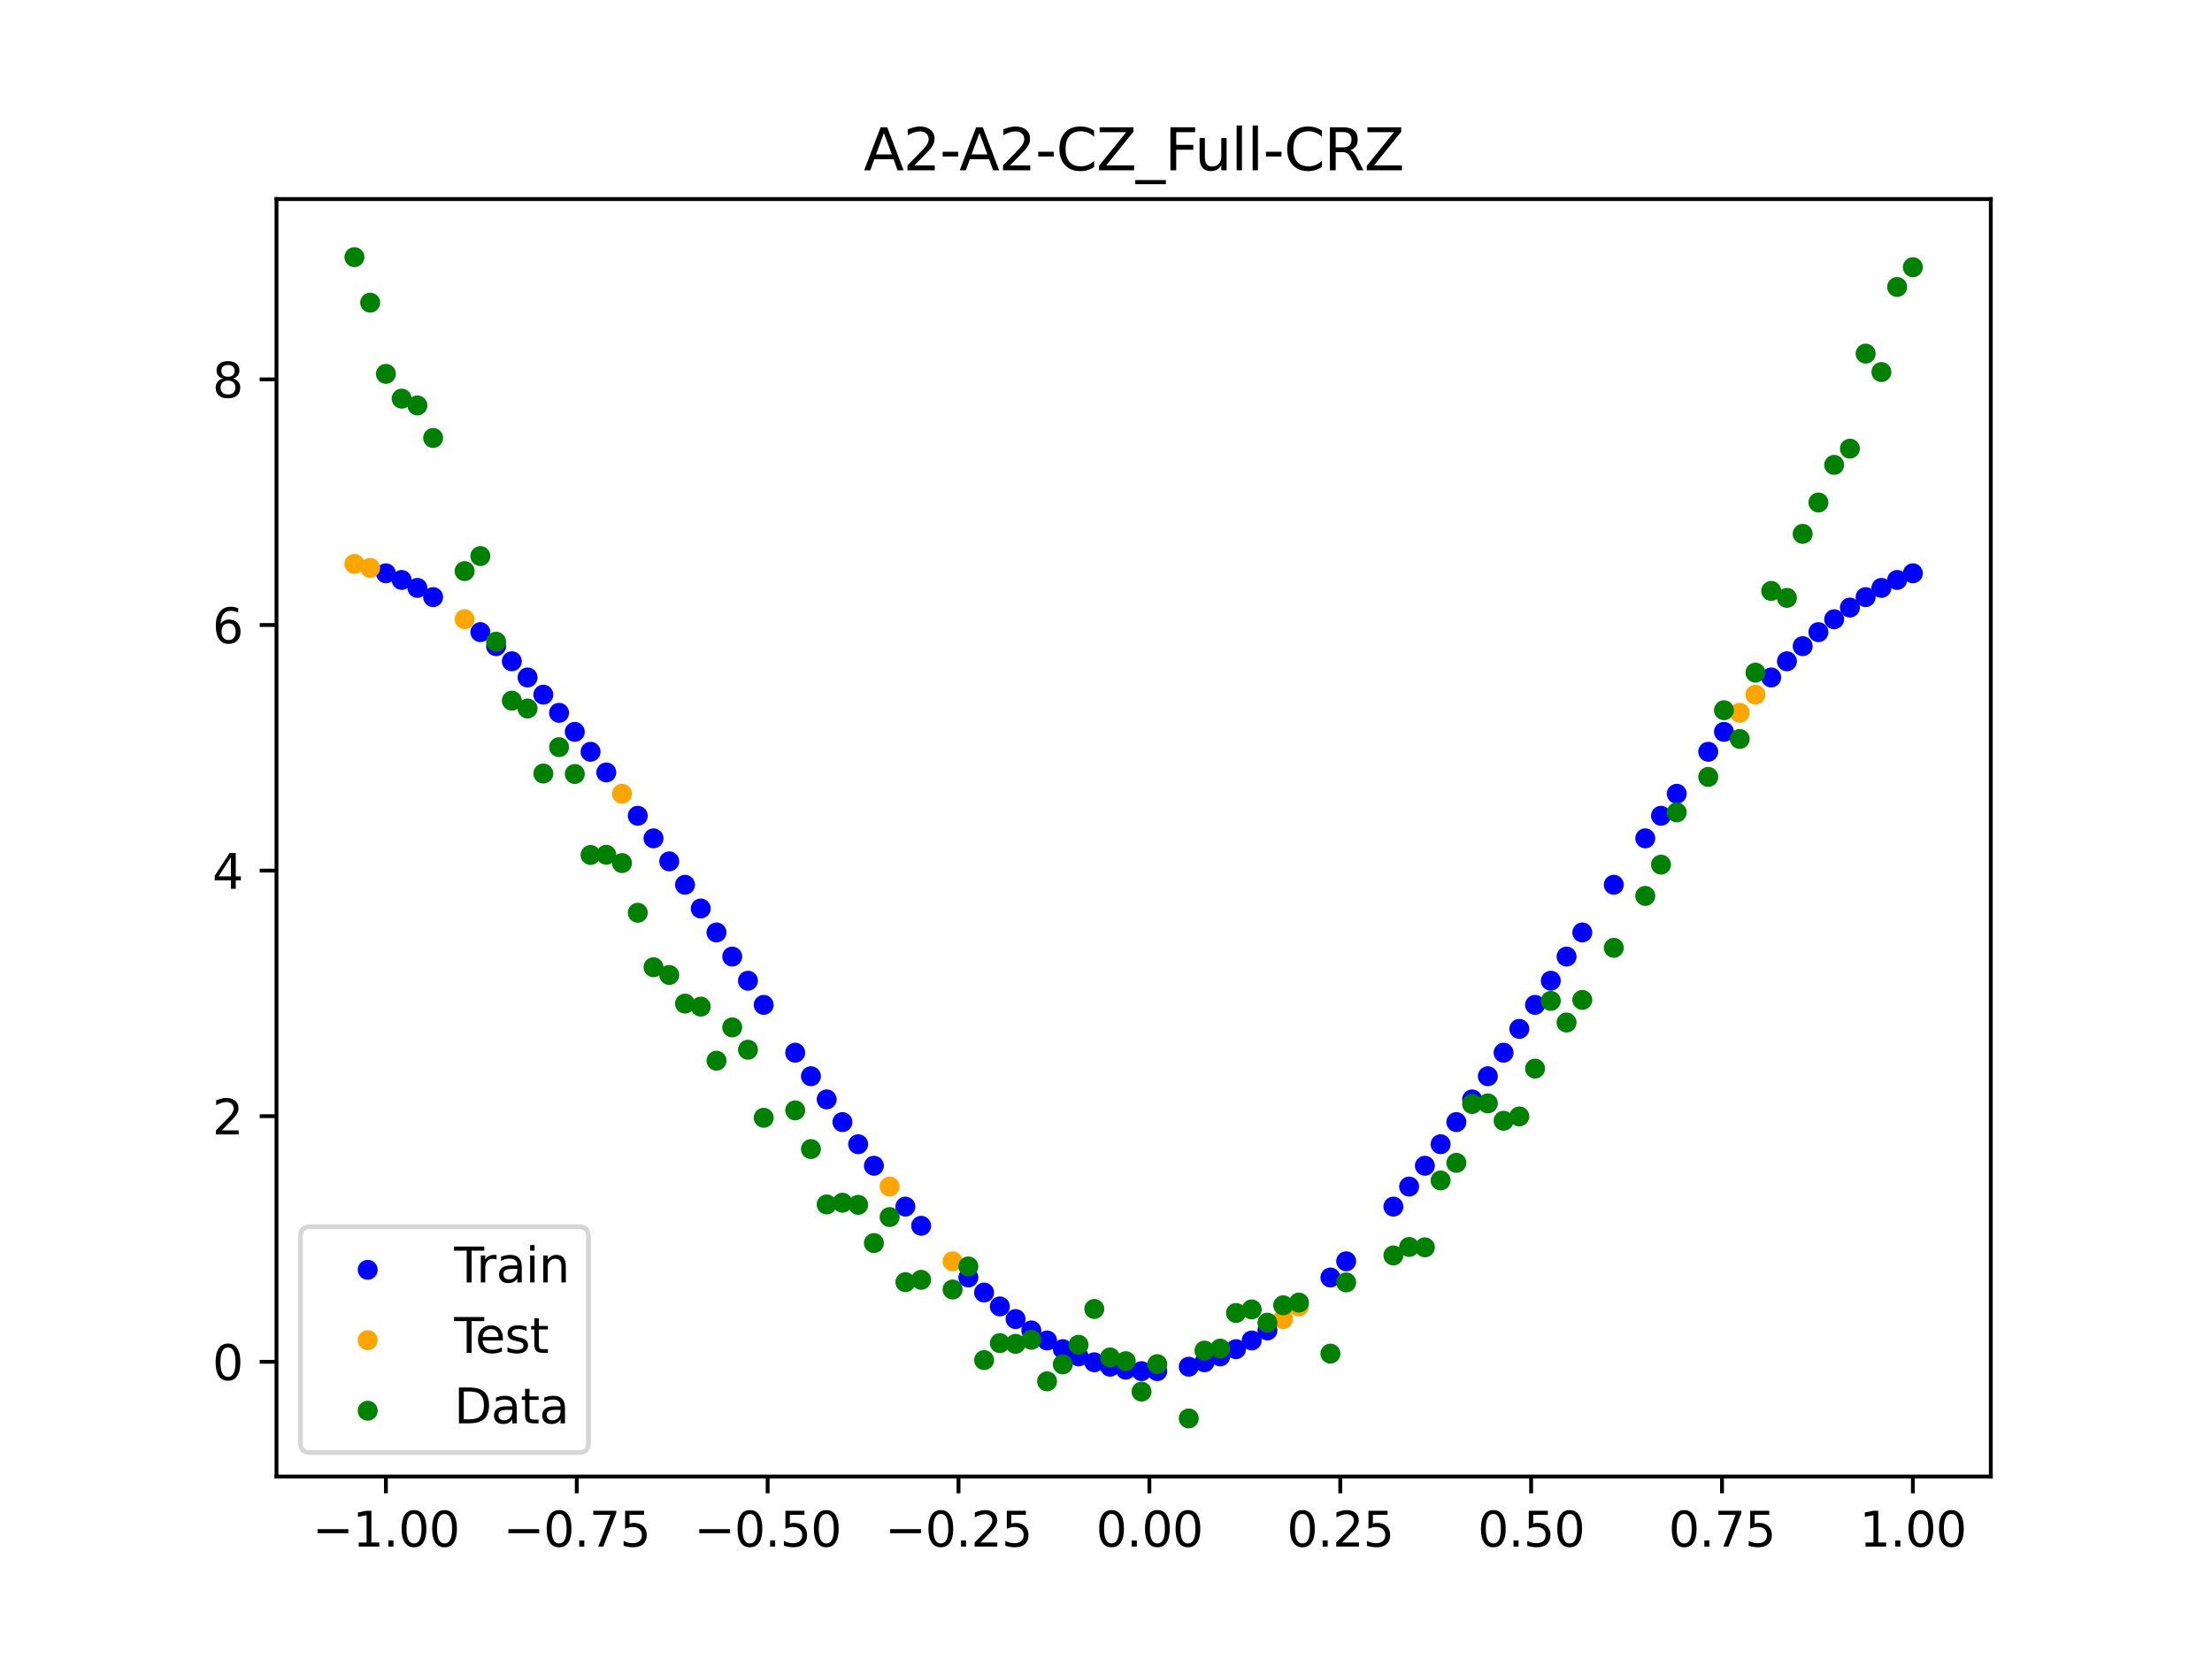 <?xml version="1.0" encoding="utf-8" standalone="no"?>
<!DOCTYPE svg PUBLIC "-//W3C//DTD SVG 1.1//EN"
  "http://www.w3.org/Graphics/SVG/1.1/DTD/svg11.dtd">
<svg xmlns:xlink="http://www.w3.org/1999/xlink" width="460.8pt" height="345.6pt" viewBox="0 0 460.8 345.6" xmlns="http://www.w3.org/2000/svg" version="1.1">
 <defs>
  <style type="text/css">*{stroke-linejoin: round; stroke-linecap: butt}</style>
 </defs>
 <g id="figure_1">
  <g id="patch_1">
   <path d="M 0 345.6 
L 460.8 345.6 
L 460.8 0 
L 0 0 
z
" style="fill: #ffffff"/>
  </g>
  <g id="axes_1">
   <g id="patch_2">
    <path d="M 57.6 307.584 
L 414.72 307.584 
L 414.72 41.472 
L 57.6 41.472 
z
" style="fill: #ffffff"/>
   </g>
   <g id="PathCollection_1">
    <defs>
     <path id="m666666d162" d="M 0 1.581 
C 0.419 1.581 0.822 1.415 1.118 1.118 
C 1.415 0.822 1.581 0.419 1.581 0 
C 1.581 -0.419 1.415 -0.822 1.118 -1.118 
C 0.822 -1.415 0.419 -1.581 0 -1.581 
C -0.419 -1.581 -0.822 -1.415 -1.118 -1.118 
C -1.415 -0.822 -1.581 -0.419 -1.581 0 
C -1.581 0.419 -1.415 0.822 -1.118 1.118 
C -0.822 1.415 -0.419 1.581 0 1.581 
z
" style="stroke: #0000ff"/>
    </defs>
    <g clip-path="url(#pbae85af59e)">
     <use xlink:href="#m666666d162" x="208.286" y="272.152" style="fill: #0000ff; stroke: #0000ff"/>
     <use xlink:href="#m666666d162" x="83.671" y="120.816" style="fill: #0000ff; stroke: #0000ff"/>
     <use xlink:href="#m666666d162" x="349.297" y="165.363" style="fill: #0000ff; stroke: #0000ff"/>
     <use xlink:href="#m666666d162" x="149.258" y="194.249" style="fill: #0000ff; stroke: #0000ff"/>
     <use xlink:href="#m666666d162" x="293.548" y="247.187" style="fill: #0000ff; stroke: #0000ff"/>
     <use xlink:href="#m666666d162" x="319.783" y="209.333" style="fill: #0000ff; stroke: #0000ff"/>
     <use xlink:href="#m666666d162" x="254.196" y="282.572" style="fill: #0000ff; stroke: #0000ff"/>
     <use xlink:href="#m666666d162" x="342.739" y="174.641" style="fill: #0000ff; stroke: #0000ff"/>
     <use xlink:href="#m666666d162" x="142.699" y="184.314" style="fill: #0000ff; stroke: #0000ff"/>
     <use xlink:href="#m666666d162" x="175.492" y="233.752" style="fill: #0000ff; stroke: #0000ff"/>
     <use xlink:href="#m666666d162" x="250.917" y="283.793" style="fill: #0000ff; stroke: #0000ff"/>
     <use xlink:href="#m666666d162" x="155.816" y="204.305" style="fill: #0000ff; stroke: #0000ff"/>
     <use xlink:href="#m666666d162" x="86.95" y="122.471" style="fill: #0000ff; stroke: #0000ff"/>
     <use xlink:href="#m666666d162" x="123.023" y="156.608" style="fill: #0000ff; stroke: #0000ff"/>
     <use xlink:href="#m666666d162" x="313.224" y="219.299" style="fill: #0000ff; stroke: #0000ff"/>
     <use xlink:href="#m666666d162" x="100.067" y="131.685" style="fill: #0000ff; stroke: #0000ff"/>
     <use xlink:href="#m666666d162" x="132.861" y="169.944" style="fill: #0000ff; stroke: #0000ff"/>
     <use xlink:href="#m666666d162" x="182.051" y="242.85" style="fill: #0000ff; stroke: #0000ff"/>
     <use xlink:href="#m666666d162" x="382.091" y="129.004" style="fill: #0000ff; stroke: #0000ff"/>
     <use xlink:href="#m666666d162" x="188.61" y="251.361" style="fill: #0000ff; stroke: #0000ff"/>
     <use xlink:href="#m666666d162" x="247.638" y="284.713" style="fill: #0000ff; stroke: #0000ff"/>
     <use xlink:href="#m666666d162" x="300.107" y="238.366" style="fill: #0000ff; stroke: #0000ff"/>
     <use xlink:href="#m666666d162" x="152.537" y="199.271" style="fill: #0000ff; stroke: #0000ff"/>
     <use xlink:href="#m666666d162" x="205.006" y="269.261" style="fill: #0000ff; stroke: #0000ff"/>
     <use xlink:href="#m666666d162" x="306.666" y="229.024" style="fill: #0000ff; stroke: #0000ff"/>
     <use xlink:href="#m666666d162" x="280.431" y="262.751" style="fill: #0000ff; stroke: #0000ff"/>
     <use xlink:href="#m666666d162" x="90.229" y="124.391" style="fill: #0000ff; stroke: #0000ff"/>
     <use xlink:href="#m666666d162" x="326.342" y="199.271" style="fill: #0000ff; stroke: #0000ff"/>
     <use xlink:href="#m666666d162" x="296.828" y="242.85" style="fill: #0000ff; stroke: #0000ff"/>
     <use xlink:href="#m666666d162" x="165.654" y="219.299" style="fill: #0000ff; stroke: #0000ff"/>
     <use xlink:href="#m666666d162" x="231.241" y="284.713" style="fill: #0000ff; stroke: #0000ff"/>
     <use xlink:href="#m666666d162" x="277.152" y="266.123" style="fill: #0000ff; stroke: #0000ff"/>
     <use xlink:href="#m666666d162" x="106.626" y="137.757" style="fill: #0000ff; stroke: #0000ff"/>
     <use xlink:href="#m666666d162" x="172.213" y="229.024" style="fill: #0000ff; stroke: #0000ff"/>
     <use xlink:href="#m666666d162" x="346.018" y="169.944" style="fill: #0000ff; stroke: #0000ff"/>
     <use xlink:href="#m666666d162" x="309.945" y="224.2" style="fill: #0000ff; stroke: #0000ff"/>
     <use xlink:href="#m666666d162" x="359.135" y="152.464" style="fill: #0000ff; stroke: #0000ff"/>
     <use xlink:href="#m666666d162" x="116.464" y="148.495" style="fill: #0000ff; stroke: #0000ff"/>
     <use xlink:href="#m666666d162" x="103.347" y="134.605" style="fill: #0000ff; stroke: #0000ff"/>
     <use xlink:href="#m666666d162" x="159.096" y="209.333" style="fill: #0000ff; stroke: #0000ff"/>
     <use xlink:href="#m666666d162" x="119.743" y="152.464" style="fill: #0000ff; stroke: #0000ff"/>
     <use xlink:href="#m666666d162" x="178.772" y="238.366" style="fill: #0000ff; stroke: #0000ff"/>
     <use xlink:href="#m666666d162" x="241.079" y="285.636" style="fill: #0000ff; stroke: #0000ff"/>
     <use xlink:href="#m666666d162" x="145.978" y="189.258" style="fill: #0000ff; stroke: #0000ff"/>
     <use xlink:href="#m666666d162" x="168.934" y="224.2" style="fill: #0000ff; stroke: #0000ff"/>
     <use xlink:href="#m666666d162" x="329.621" y="194.249" style="fill: #0000ff; stroke: #0000ff"/>
     <use xlink:href="#m666666d162" x="264.034" y="277.155" style="fill: #0000ff; stroke: #0000ff"/>
     <use xlink:href="#m666666d162" x="391.929" y="122.471" style="fill: #0000ff; stroke: #0000ff"/>
     <use xlink:href="#m666666d162" x="336.18" y="184.314" style="fill: #0000ff; stroke: #0000ff"/>
     <use xlink:href="#m666666d162" x="316.504" y="214.337" style="fill: #0000ff; stroke: #0000ff"/>
     <use xlink:href="#m666666d162" x="191.889" y="255.356" style="fill: #0000ff; stroke: #0000ff"/>
     <use xlink:href="#m666666d162" x="368.973" y="141.129" style="fill: #0000ff; stroke: #0000ff"/>
     <use xlink:href="#m666666d162" x="398.487" y="119.429" style="fill: #0000ff; stroke: #0000ff"/>
     <use xlink:href="#m666666d162" x="234.52" y="285.328" style="fill: #0000ff; stroke: #0000ff"/>
     <use xlink:href="#m666666d162" x="109.905" y="141.129" style="fill: #0000ff; stroke: #0000ff"/>
     <use xlink:href="#m666666d162" x="323.062" y="204.305" style="fill: #0000ff; stroke: #0000ff"/>
     <use xlink:href="#m666666d162" x="126.302" y="160.912" style="fill: #0000ff; stroke: #0000ff"/>
     <use xlink:href="#m666666d162" x="388.649" y="124.391" style="fill: #0000ff; stroke: #0000ff"/>
     <use xlink:href="#m666666d162" x="227.962" y="283.793" style="fill: #0000ff; stroke: #0000ff"/>
     <use xlink:href="#m666666d162" x="113.185" y="144.712" style="fill: #0000ff; stroke: #0000ff"/>
     <use xlink:href="#m666666d162" x="260.755" y="279.247" style="fill: #0000ff; stroke: #0000ff"/>
     <use xlink:href="#m666666d162" x="80.391" y="119.429" style="fill: #0000ff; stroke: #0000ff"/>
     <use xlink:href="#m666666d162" x="139.42" y="179.436" style="fill: #0000ff; stroke: #0000ff"/>
     <use xlink:href="#m666666d162" x="378.811" y="131.685" style="fill: #0000ff; stroke: #0000ff"/>
     <use xlink:href="#m666666d162" x="375.532" y="134.605" style="fill: #0000ff; stroke: #0000ff"/>
     <use xlink:href="#m666666d162" x="237.8" y="285.636" style="fill: #0000ff; stroke: #0000ff"/>
     <use xlink:href="#m666666d162" x="290.269" y="251.361" style="fill: #0000ff; stroke: #0000ff"/>
     <use xlink:href="#m666666d162" x="211.565" y="274.787" style="fill: #0000ff; stroke: #0000ff"/>
     <use xlink:href="#m666666d162" x="136.14" y="174.641" style="fill: #0000ff; stroke: #0000ff"/>
     <use xlink:href="#m666666d162" x="395.208" y="120.816" style="fill: #0000ff; stroke: #0000ff"/>
     <use xlink:href="#m666666d162" x="385.37" y="126.57" style="fill: #0000ff; stroke: #0000ff"/>
     <use xlink:href="#m666666d162" x="303.386" y="233.752" style="fill: #0000ff; stroke: #0000ff"/>
     <use xlink:href="#m666666d162" x="224.682" y="282.572" style="fill: #0000ff; stroke: #0000ff"/>
     <use xlink:href="#m666666d162" x="372.253" y="137.757" style="fill: #0000ff; stroke: #0000ff"/>
     <use xlink:href="#m666666d162" x="257.476" y="281.055" style="fill: #0000ff; stroke: #0000ff"/>
     <use xlink:href="#m666666d162" x="221.403" y="281.055" style="fill: #0000ff; stroke: #0000ff"/>
     <use xlink:href="#m666666d162" x="355.856" y="156.608" style="fill: #0000ff; stroke: #0000ff"/>
     <use xlink:href="#m666666d162" x="201.727" y="266.123" style="fill: #0000ff; stroke: #0000ff"/>
     <use xlink:href="#m666666d162" x="214.844" y="277.155" style="fill: #0000ff; stroke: #0000ff"/>
     <use xlink:href="#m666666d162" x="218.124" y="279.247" style="fill: #0000ff; stroke: #0000ff"/>
    </g>
   </g>
   <g id="PathCollection_2">
    <defs>
     <path id="m6f04918c36" d="M 0 1.581 
C 0.419 1.581 0.822 1.415 1.118 1.118 
C 1.415 0.822 1.581 0.419 1.581 0 
C 1.581 -0.419 1.415 -0.822 1.118 -1.118 
C 0.822 -1.415 0.419 -1.581 0 -1.581 
C -0.419 -1.581 -0.822 -1.415 -1.118 -1.118 
C -1.415 -0.822 -1.581 -0.419 -1.581 0 
C -1.581 0.419 -1.415 0.822 -1.118 1.118 
C -0.822 1.415 -0.419 1.581 0 1.581 
z
" style="stroke: #ffa500"/>
    </defs>
    <g clip-path="url(#pbae85af59e)">
     <use xlink:href="#m6f04918c36" x="198.448" y="262.751" style="fill: #ffa500; stroke: #ffa500"/>
     <use xlink:href="#m6f04918c36" x="365.694" y="144.712" style="fill: #ffa500; stroke: #ffa500"/>
     <use xlink:href="#m6f04918c36" x="73.833" y="117.472" style="fill: #ffa500; stroke: #ffa500"/>
     <use xlink:href="#m6f04918c36" x="96.788" y="129.004" style="fill: #ffa500; stroke: #ffa500"/>
     <use xlink:href="#m6f04918c36" x="267.314" y="274.787" style="fill: #ffa500; stroke: #ffa500"/>
     <use xlink:href="#m6f04918c36" x="129.581" y="165.363" style="fill: #ffa500; stroke: #ffa500"/>
     <use xlink:href="#m6f04918c36" x="185.33" y="247.187" style="fill: #ffa500; stroke: #ffa500"/>
     <use xlink:href="#m6f04918c36" x="270.593" y="272.152" style="fill: #ffa500; stroke: #ffa500"/>
     <use xlink:href="#m6f04918c36" x="77.112" y="118.314" style="fill: #ffa500; stroke: #ffa500"/>
     <use xlink:href="#m6f04918c36" x="362.415" y="148.495" style="fill: #ffa500; stroke: #ffa500"/>
    </g>
   </g>
   <g id="PathCollection_3">
    <defs>
     <path id="m8dabd045b5" d="M 0 1.581 
C 0.419 1.581 0.822 1.415 1.118 1.118 
C 1.415 0.822 1.581 0.419 1.581 0 
C 1.581 -0.419 1.415 -0.822 1.118 -1.118 
C 0.822 -1.415 0.419 -1.581 0 -1.581 
C -0.419 -1.581 -0.822 -1.415 -1.118 -1.118 
C -1.415 -0.822 -1.581 -0.419 -1.581 0 
C -1.581 0.419 -1.415 0.822 -1.118 1.118 
C -0.822 1.415 -0.419 1.581 0 1.581 
z
" style="stroke: #008000"/>
    </defs>
    <g clip-path="url(#pbae85af59e)">
     <use xlink:href="#m8dabd045b5" x="208.286" y="279.798" style="fill: #008000; stroke: #008000"/>
     <use xlink:href="#m8dabd045b5" x="83.671" y="83.047" style="fill: #008000; stroke: #008000"/>
     <use xlink:href="#m8dabd045b5" x="349.297" y="169.235" style="fill: #008000; stroke: #008000"/>
     <use xlink:href="#m8dabd045b5" x="149.258" y="220.967" style="fill: #008000; stroke: #008000"/>
     <use xlink:href="#m8dabd045b5" x="293.548" y="259.766" style="fill: #008000; stroke: #008000"/>
     <use xlink:href="#m8dabd045b5" x="319.783" y="222.609" style="fill: #008000; stroke: #008000"/>
     <use xlink:href="#m8dabd045b5" x="254.196" y="280.945" style="fill: #008000; stroke: #008000"/>
     <use xlink:href="#m8dabd045b5" x="342.739" y="186.636" style="fill: #008000; stroke: #008000"/>
     <use xlink:href="#m8dabd045b5" x="142.699" y="209.073" style="fill: #008000; stroke: #008000"/>
     <use xlink:href="#m8dabd045b5" x="175.492" y="250.548" style="fill: #008000; stroke: #008000"/>
     <use xlink:href="#m8dabd045b5" x="250.917" y="281.357" style="fill: #008000; stroke: #008000"/>
     <use xlink:href="#m8dabd045b5" x="155.816" y="218.675" style="fill: #008000; stroke: #008000"/>
     <use xlink:href="#m8dabd045b5" x="86.95" y="84.461" style="fill: #008000; stroke: #008000"/>
     <use xlink:href="#m8dabd045b5" x="123.023" y="178.109" style="fill: #008000; stroke: #008000"/>
     <use xlink:href="#m8dabd045b5" x="313.224" y="233.476" style="fill: #008000; stroke: #008000"/>
     <use xlink:href="#m8dabd045b5" x="100.067" y="115.838" style="fill: #008000; stroke: #008000"/>
     <use xlink:href="#m8dabd045b5" x="132.861" y="190.145" style="fill: #008000; stroke: #008000"/>
     <use xlink:href="#m8dabd045b5" x="182.051" y="258.951" style="fill: #008000; stroke: #008000"/>
     <use xlink:href="#m8dabd045b5" x="382.091" y="96.844" style="fill: #008000; stroke: #008000"/>
     <use xlink:href="#m8dabd045b5" x="188.61" y="267.097" style="fill: #008000; stroke: #008000"/>
     <use xlink:href="#m8dabd045b5" x="247.638" y="295.488" style="fill: #008000; stroke: #008000"/>
     <use xlink:href="#m8dabd045b5" x="300.107" y="245.907" style="fill: #008000; stroke: #008000"/>
     <use xlink:href="#m8dabd045b5" x="152.537" y="214.021" style="fill: #008000; stroke: #008000"/>
     <use xlink:href="#m8dabd045b5" x="205.006" y="283.329" style="fill: #008000; stroke: #008000"/>
     <use xlink:href="#m8dabd045b5" x="306.666" y="229.986" style="fill: #008000; stroke: #008000"/>
     <use xlink:href="#m8dabd045b5" x="280.431" y="267.148" style="fill: #008000; stroke: #008000"/>
     <use xlink:href="#m8dabd045b5" x="90.229" y="91.238" style="fill: #008000; stroke: #008000"/>
     <use xlink:href="#m8dabd045b5" x="326.342" y="213.009" style="fill: #008000; stroke: #008000"/>
     <use xlink:href="#m8dabd045b5" x="296.828" y="259.841" style="fill: #008000; stroke: #008000"/>
     <use xlink:href="#m8dabd045b5" x="165.654" y="231.312" style="fill: #008000; stroke: #008000"/>
     <use xlink:href="#m8dabd045b5" x="231.241" y="282.785" style="fill: #008000; stroke: #008000"/>
     <use xlink:href="#m8dabd045b5" x="277.152" y="281.988" style="fill: #008000; stroke: #008000"/>
     <use xlink:href="#m8dabd045b5" x="106.626" y="145.957" style="fill: #008000; stroke: #008000"/>
     <use xlink:href="#m8dabd045b5" x="172.213" y="250.909" style="fill: #008000; stroke: #008000"/>
     <use xlink:href="#m8dabd045b5" x="346.018" y="180.121" style="fill: #008000; stroke: #008000"/>
     <use xlink:href="#m8dabd045b5" x="309.945" y="229.858" style="fill: #008000; stroke: #008000"/>
     <use xlink:href="#m8dabd045b5" x="359.135" y="147.953" style="fill: #008000; stroke: #008000"/>
     <use xlink:href="#m8dabd045b5" x="116.464" y="155.642" style="fill: #008000; stroke: #008000"/>
     <use xlink:href="#m8dabd045b5" x="103.347" y="133.681" style="fill: #008000; stroke: #008000"/>
     <use xlink:href="#m8dabd045b5" x="159.096" y="232.856" style="fill: #008000; stroke: #008000"/>
     <use xlink:href="#m8dabd045b5" x="119.743" y="161.234" style="fill: #008000; stroke: #008000"/>
     <use xlink:href="#m8dabd045b5" x="178.772" y="250.991" style="fill: #008000; stroke: #008000"/>
     <use xlink:href="#m8dabd045b5" x="241.079" y="284.178" style="fill: #008000; stroke: #008000"/>
     <use xlink:href="#m8dabd045b5" x="145.978" y="209.694" style="fill: #008000; stroke: #008000"/>
     <use xlink:href="#m8dabd045b5" x="168.934" y="239.376" style="fill: #008000; stroke: #008000"/>
     <use xlink:href="#m8dabd045b5" x="329.621" y="208.299" style="fill: #008000; stroke: #008000"/>
     <use xlink:href="#m8dabd045b5" x="264.034" y="275.541" style="fill: #008000; stroke: #008000"/>
     <use xlink:href="#m8dabd045b5" x="391.929" y="77.507" style="fill: #008000; stroke: #008000"/>
     <use xlink:href="#m8dabd045b5" x="336.18" y="197.449" style="fill: #008000; stroke: #008000"/>
     <use xlink:href="#m8dabd045b5" x="316.504" y="232.571" style="fill: #008000; stroke: #008000"/>
     <use xlink:href="#m8dabd045b5" x="191.889" y="266.612" style="fill: #008000; stroke: #008000"/>
     <use xlink:href="#m8dabd045b5" x="368.973" y="123.096" style="fill: #008000; stroke: #008000"/>
     <use xlink:href="#m8dabd045b5" x="398.487" y="55.672" style="fill: #008000; stroke: #008000"/>
     <use xlink:href="#m8dabd045b5" x="234.52" y="283.56" style="fill: #008000; stroke: #008000"/>
     <use xlink:href="#m8dabd045b5" x="109.905" y="147.599" style="fill: #008000; stroke: #008000"/>
     <use xlink:href="#m8dabd045b5" x="323.062" y="208.507" style="fill: #008000; stroke: #008000"/>
     <use xlink:href="#m8dabd045b5" x="126.302" y="178.07" style="fill: #008000; stroke: #008000"/>
     <use xlink:href="#m8dabd045b5" x="388.649" y="73.667" style="fill: #008000; stroke: #008000"/>
     <use xlink:href="#m8dabd045b5" x="227.962" y="272.682" style="fill: #008000; stroke: #008000"/>
     <use xlink:href="#m8dabd045b5" x="113.185" y="161.141" style="fill: #008000; stroke: #008000"/>
     <use xlink:href="#m8dabd045b5" x="260.755" y="272.778" style="fill: #008000; stroke: #008000"/>
     <use xlink:href="#m8dabd045b5" x="80.391" y="77.883" style="fill: #008000; stroke: #008000"/>
     <use xlink:href="#m8dabd045b5" x="139.42" y="203.102" style="fill: #008000; stroke: #008000"/>
     <use xlink:href="#m8dabd045b5" x="378.811" y="104.684" style="fill: #008000; stroke: #008000"/>
     <use xlink:href="#m8dabd045b5" x="375.532" y="111.216" style="fill: #008000; stroke: #008000"/>
     <use xlink:href="#m8dabd045b5" x="237.8" y="289.903" style="fill: #008000; stroke: #008000"/>
     <use xlink:href="#m8dabd045b5" x="290.269" y="261.533" style="fill: #008000; stroke: #008000"/>
     <use xlink:href="#m8dabd045b5" x="211.565" y="279.954" style="fill: #008000; stroke: #008000"/>
     <use xlink:href="#m8dabd045b5" x="136.14" y="201.496" style="fill: #008000; stroke: #008000"/>
     <use xlink:href="#m8dabd045b5" x="395.208" y="59.781" style="fill: #008000; stroke: #008000"/>
     <use xlink:href="#m8dabd045b5" x="385.37" y="93.463" style="fill: #008000; stroke: #008000"/>
     <use xlink:href="#m8dabd045b5" x="303.386" y="242.242" style="fill: #008000; stroke: #008000"/>
     <use xlink:href="#m8dabd045b5" x="224.682" y="280.135" style="fill: #008000; stroke: #008000"/>
     <use xlink:href="#m8dabd045b5" x="372.253" y="124.552" style="fill: #008000; stroke: #008000"/>
     <use xlink:href="#m8dabd045b5" x="257.476" y="273.52" style="fill: #008000; stroke: #008000"/>
     <use xlink:href="#m8dabd045b5" x="221.403" y="284.229" style="fill: #008000; stroke: #008000"/>
     <use xlink:href="#m8dabd045b5" x="355.856" y="161.851" style="fill: #008000; stroke: #008000"/>
     <use xlink:href="#m8dabd045b5" x="201.727" y="263.828" style="fill: #008000; stroke: #008000"/>
     <use xlink:href="#m8dabd045b5" x="214.844" y="279.105" style="fill: #008000; stroke: #008000"/>
     <use xlink:href="#m8dabd045b5" x="218.124" y="287.758" style="fill: #008000; stroke: #008000"/>
    </g>
   </g>
   <g id="PathCollection_4">
    <g clip-path="url(#pbae85af59e)">
     <use xlink:href="#m8dabd045b5" x="198.448" y="268.627" style="fill: #008000; stroke: #008000"/>
     <use xlink:href="#m8dabd045b5" x="365.694" y="140.127" style="fill: #008000; stroke: #008000"/>
     <use xlink:href="#m8dabd045b5" x="73.833" y="53.568" style="fill: #008000; stroke: #008000"/>
     <use xlink:href="#m8dabd045b5" x="96.788" y="118.971" style="fill: #008000; stroke: #008000"/>
     <use xlink:href="#m8dabd045b5" x="267.314" y="271.918" style="fill: #008000; stroke: #008000"/>
     <use xlink:href="#m8dabd045b5" x="129.581" y="179.797" style="fill: #008000; stroke: #008000"/>
     <use xlink:href="#m8dabd045b5" x="185.33" y="253.537" style="fill: #008000; stroke: #008000"/>
     <use xlink:href="#m8dabd045b5" x="270.593" y="271.354" style="fill: #008000; stroke: #008000"/>
     <use xlink:href="#m8dabd045b5" x="77.112" y="63.052" style="fill: #008000; stroke: #008000"/>
     <use xlink:href="#m8dabd045b5" x="362.415" y="153.936" style="fill: #008000; stroke: #008000"/>
    </g>
   </g>
   <g id="matplotlib.axis_1">
    <g id="xtick_1">
     <g id="line2d_1">
      <defs>
       <path id="m94057ec494" d="M 0 0 
L 0 3.5 
" style="stroke: #000000; stroke-width: 0.8"/>
      </defs>
      <g>
       <use xlink:href="#m94057ec494" x="80.391" y="307.584" style="stroke: #000000; stroke-width: 0.8"/>
      </g>
     </g>
     <g id="text_1">
      <!-- −1.00 -->
      <g transform="translate(65.069 322.182) scale(0.1 -0.1)">
       <defs>
        <path id="DejaVuSans-2212" d="M 678 2272 
L 4684 2272 
L 4684 1741 
L 678 1741 
L 678 2272 
z
" transform="scale(0.016)"/>
        <path id="DejaVuSans-31" d="M 794 531 
L 1825 531 
L 1825 4091 
L 703 3866 
L 703 4441 
L 1819 4666 
L 2450 4666 
L 2450 531 
L 3481 531 
L 3481 0 
L 794 0 
L 794 531 
z
" transform="scale(0.016)"/>
        <path id="DejaVuSans-2e" d="M 684 794 
L 1344 794 
L 1344 0 
L 684 0 
L 684 794 
z
" transform="scale(0.016)"/>
        <path id="DejaVuSans-30" d="M 2034 4250 
Q 1547 4250 1301 3770 
Q 1056 3291 1056 2328 
Q 1056 1369 1301 889 
Q 1547 409 2034 409 
Q 2525 409 2770 889 
Q 3016 1369 3016 2328 
Q 3016 3291 2770 3770 
Q 2525 4250 2034 4250 
z
M 2034 4750 
Q 2819 4750 3233 4129 
Q 3647 3509 3647 2328 
Q 3647 1150 3233 529 
Q 2819 -91 2034 -91 
Q 1250 -91 836 529 
Q 422 1150 422 2328 
Q 422 3509 836 4129 
Q 1250 4750 2034 4750 
z
" transform="scale(0.016)"/>
       </defs>
       <use xlink:href="#DejaVuSans-2212"/>
       <use xlink:href="#DejaVuSans-31" x="83.789"/>
       <use xlink:href="#DejaVuSans-2e" x="147.412"/>
       <use xlink:href="#DejaVuSans-30" x="179.199"/>
       <use xlink:href="#DejaVuSans-30" x="242.822"/>
      </g>
     </g>
    </g>
    <g id="xtick_2">
     <g id="line2d_2">
      <g>
       <use xlink:href="#m94057ec494" x="120.153" y="307.584" style="stroke: #000000; stroke-width: 0.8"/>
      </g>
     </g>
     <g id="text_2">
      <!-- −0.75 -->
      <g transform="translate(104.831 322.182) scale(0.1 -0.1)">
       <defs>
        <path id="DejaVuSans-37" d="M 525 4666 
L 3525 4666 
L 3525 4397 
L 1831 0 
L 1172 0 
L 2766 4134 
L 525 4134 
L 525 4666 
z
" transform="scale(0.016)"/>
        <path id="DejaVuSans-35" d="M 691 4666 
L 3169 4666 
L 3169 4134 
L 1269 4134 
L 1269 2991 
Q 1406 3038 1543 3061 
Q 1681 3084 1819 3084 
Q 2600 3084 3056 2656 
Q 3513 2228 3513 1497 
Q 3513 744 3044 326 
Q 2575 -91 1722 -91 
Q 1428 -91 1123 -41 
Q 819 9 494 109 
L 494 744 
Q 775 591 1075 516 
Q 1375 441 1709 441 
Q 2250 441 2565 725 
Q 2881 1009 2881 1497 
Q 2881 1984 2565 2268 
Q 2250 2553 1709 2553 
Q 1456 2553 1204 2497 
Q 953 2441 691 2322 
L 691 4666 
z
" transform="scale(0.016)"/>
       </defs>
       <use xlink:href="#DejaVuSans-2212"/>
       <use xlink:href="#DejaVuSans-30" x="83.789"/>
       <use xlink:href="#DejaVuSans-2e" x="147.412"/>
       <use xlink:href="#DejaVuSans-37" x="179.199"/>
       <use xlink:href="#DejaVuSans-35" x="242.822"/>
      </g>
     </g>
    </g>
    <g id="xtick_3">
     <g id="line2d_3">
      <g>
       <use xlink:href="#m94057ec494" x="159.915" y="307.584" style="stroke: #000000; stroke-width: 0.8"/>
      </g>
     </g>
     <g id="text_3">
      <!-- −0.50 -->
      <g transform="translate(144.593 322.182) scale(0.1 -0.1)">
       <use xlink:href="#DejaVuSans-2212"/>
       <use xlink:href="#DejaVuSans-30" x="83.789"/>
       <use xlink:href="#DejaVuSans-2e" x="147.412"/>
       <use xlink:href="#DejaVuSans-35" x="179.199"/>
       <use xlink:href="#DejaVuSans-30" x="242.822"/>
      </g>
     </g>
    </g>
    <g id="xtick_4">
     <g id="line2d_4">
      <g>
       <use xlink:href="#m94057ec494" x="199.677" y="307.584" style="stroke: #000000; stroke-width: 0.8"/>
      </g>
     </g>
     <g id="text_4">
      <!-- −0.25 -->
      <g transform="translate(184.355 322.182) scale(0.1 -0.1)">
       <defs>
        <path id="DejaVuSans-32" d="M 1228 531 
L 3431 531 
L 3431 0 
L 469 0 
L 469 531 
Q 828 903 1448 1529 
Q 2069 2156 2228 2338 
Q 2531 2678 2651 2914 
Q 2772 3150 2772 3378 
Q 2772 3750 2511 3984 
Q 2250 4219 1831 4219 
Q 1534 4219 1204 4116 
Q 875 4013 500 3803 
L 500 4441 
Q 881 4594 1212 4672 
Q 1544 4750 1819 4750 
Q 2544 4750 2975 4387 
Q 3406 4025 3406 3419 
Q 3406 3131 3298 2873 
Q 3191 2616 2906 2266 
Q 2828 2175 2409 1742 
Q 1991 1309 1228 531 
z
" transform="scale(0.016)"/>
       </defs>
       <use xlink:href="#DejaVuSans-2212"/>
       <use xlink:href="#DejaVuSans-30" x="83.789"/>
       <use xlink:href="#DejaVuSans-2e" x="147.412"/>
       <use xlink:href="#DejaVuSans-32" x="179.199"/>
       <use xlink:href="#DejaVuSans-35" x="242.822"/>
      </g>
     </g>
    </g>
    <g id="xtick_5">
     <g id="line2d_5">
      <g>
       <use xlink:href="#m94057ec494" x="239.439" y="307.584" style="stroke: #000000; stroke-width: 0.8"/>
      </g>
     </g>
     <g id="text_5">
      <!-- 0.00 -->
      <g transform="translate(228.307 322.182) scale(0.1 -0.1)">
       <use xlink:href="#DejaVuSans-30"/>
       <use xlink:href="#DejaVuSans-2e" x="63.623"/>
       <use xlink:href="#DejaVuSans-30" x="95.41"/>
       <use xlink:href="#DejaVuSans-30" x="159.033"/>
      </g>
     </g>
    </g>
    <g id="xtick_6">
     <g id="line2d_6">
      <g>
       <use xlink:href="#m94057ec494" x="279.201" y="307.584" style="stroke: #000000; stroke-width: 0.8"/>
      </g>
     </g>
     <g id="text_6">
      <!-- 0.25 -->
      <g transform="translate(268.069 322.182) scale(0.1 -0.1)">
       <use xlink:href="#DejaVuSans-30"/>
       <use xlink:href="#DejaVuSans-2e" x="63.623"/>
       <use xlink:href="#DejaVuSans-32" x="95.41"/>
       <use xlink:href="#DejaVuSans-35" x="159.033"/>
      </g>
     </g>
    </g>
    <g id="xtick_7">
     <g id="line2d_7">
      <g>
       <use xlink:href="#m94057ec494" x="318.963" y="307.584" style="stroke: #000000; stroke-width: 0.8"/>
      </g>
     </g>
     <g id="text_7">
      <!-- 0.50 -->
      <g transform="translate(307.83 322.182) scale(0.1 -0.1)">
       <use xlink:href="#DejaVuSans-30"/>
       <use xlink:href="#DejaVuSans-2e" x="63.623"/>
       <use xlink:href="#DejaVuSans-35" x="95.41"/>
       <use xlink:href="#DejaVuSans-30" x="159.033"/>
      </g>
     </g>
    </g>
    <g id="xtick_8">
     <g id="line2d_8">
      <g>
       <use xlink:href="#m94057ec494" x="358.725" y="307.584" style="stroke: #000000; stroke-width: 0.8"/>
      </g>
     </g>
     <g id="text_8">
      <!-- 0.75 -->
      <g transform="translate(347.592 322.182) scale(0.1 -0.1)">
       <use xlink:href="#DejaVuSans-30"/>
       <use xlink:href="#DejaVuSans-2e" x="63.623"/>
       <use xlink:href="#DejaVuSans-37" x="95.41"/>
       <use xlink:href="#DejaVuSans-35" x="159.033"/>
      </g>
     </g>
    </g>
    <g id="xtick_9">
     <g id="line2d_9">
      <g>
       <use xlink:href="#m94057ec494" x="398.487" y="307.584" style="stroke: #000000; stroke-width: 0.8"/>
      </g>
     </g>
     <g id="text_9">
      <!-- 1.00 -->
      <g transform="translate(387.354 322.182) scale(0.1 -0.1)">
       <use xlink:href="#DejaVuSans-31"/>
       <use xlink:href="#DejaVuSans-2e" x="63.623"/>
       <use xlink:href="#DejaVuSans-30" x="95.41"/>
       <use xlink:href="#DejaVuSans-30" x="159.033"/>
      </g>
     </g>
    </g>
   </g>
   <g id="matplotlib.axis_2">
    <g id="ytick_1">
     <g id="line2d_10">
      <defs>
       <path id="m4fdc37cd49" d="M 0 0 
L -3.5 0 
" style="stroke: #000000; stroke-width: 0.8"/>
      </defs>
      <g>
       <use xlink:href="#m4fdc37cd49" x="57.6" y="283.689" style="stroke: #000000; stroke-width: 0.8"/>
      </g>
     </g>
     <g id="text_10">
      <!-- 0 -->
      <g transform="translate(44.237 287.489) scale(0.1 -0.1)">
       <use xlink:href="#DejaVuSans-30"/>
      </g>
     </g>
    </g>
    <g id="ytick_2">
     <g id="line2d_11">
      <g>
       <use xlink:href="#m4fdc37cd49" x="57.6" y="232.524" style="stroke: #000000; stroke-width: 0.8"/>
      </g>
     </g>
     <g id="text_11">
      <!-- 2 -->
      <g transform="translate(44.237 236.324) scale(0.1 -0.1)">
       <use xlink:href="#DejaVuSans-32"/>
      </g>
     </g>
    </g>
    <g id="ytick_3">
     <g id="line2d_12">
      <g>
       <use xlink:href="#m4fdc37cd49" x="57.6" y="181.36" style="stroke: #000000; stroke-width: 0.8"/>
      </g>
     </g>
     <g id="text_12">
      <!-- 4 -->
      <g transform="translate(44.237 185.159) scale(0.1 -0.1)">
       <defs>
        <path id="DejaVuSans-34" d="M 2419 4116 
L 825 1625 
L 2419 1625 
L 2419 4116 
z
M 2253 4666 
L 3047 4666 
L 3047 1625 
L 3713 1625 
L 3713 1100 
L 3047 1100 
L 3047 0 
L 2419 0 
L 2419 1100 
L 313 1100 
L 313 1709 
L 2253 4666 
z
" transform="scale(0.016)"/>
       </defs>
       <use xlink:href="#DejaVuSans-34"/>
      </g>
     </g>
    </g>
    <g id="ytick_4">
     <g id="line2d_13">
      <g>
       <use xlink:href="#m4fdc37cd49" x="57.6" y="130.195" style="stroke: #000000; stroke-width: 0.8"/>
      </g>
     </g>
     <g id="text_13">
      <!-- 6 -->
      <g transform="translate(44.237 133.994) scale(0.1 -0.1)">
       <defs>
        <path id="DejaVuSans-36" d="M 2113 2584 
Q 1688 2584 1439 2293 
Q 1191 2003 1191 1497 
Q 1191 994 1439 701 
Q 1688 409 2113 409 
Q 2538 409 2786 701 
Q 3034 994 3034 1497 
Q 3034 2003 2786 2293 
Q 2538 2584 2113 2584 
z
M 3366 4563 
L 3366 3988 
Q 3128 4100 2886 4159 
Q 2644 4219 2406 4219 
Q 1781 4219 1451 3797 
Q 1122 3375 1075 2522 
Q 1259 2794 1537 2939 
Q 1816 3084 2150 3084 
Q 2853 3084 3261 2657 
Q 3669 2231 3669 1497 
Q 3669 778 3244 343 
Q 2819 -91 2113 -91 
Q 1303 -91 875 529 
Q 447 1150 447 2328 
Q 447 3434 972 4092 
Q 1497 4750 2381 4750 
Q 2619 4750 2861 4703 
Q 3103 4656 3366 4563 
z
" transform="scale(0.016)"/>
       </defs>
       <use xlink:href="#DejaVuSans-36"/>
      </g>
     </g>
    </g>
    <g id="ytick_5">
     <g id="line2d_14">
      <g>
       <use xlink:href="#m4fdc37cd49" x="57.6" y="79.03" style="stroke: #000000; stroke-width: 0.8"/>
      </g>
     </g>
     <g id="text_14">
      <!-- 8 -->
      <g transform="translate(44.237 82.829) scale(0.1 -0.1)">
       <defs>
        <path id="DejaVuSans-38" d="M 2034 2216 
Q 1584 2216 1326 1975 
Q 1069 1734 1069 1313 
Q 1069 891 1326 650 
Q 1584 409 2034 409 
Q 2484 409 2743 651 
Q 3003 894 3003 1313 
Q 3003 1734 2745 1975 
Q 2488 2216 2034 2216 
z
M 1403 2484 
Q 997 2584 770 2862 
Q 544 3141 544 3541 
Q 544 4100 942 4425 
Q 1341 4750 2034 4750 
Q 2731 4750 3128 4425 
Q 3525 4100 3525 3541 
Q 3525 3141 3298 2862 
Q 3072 2584 2669 2484 
Q 3125 2378 3379 2068 
Q 3634 1759 3634 1313 
Q 3634 634 3220 271 
Q 2806 -91 2034 -91 
Q 1263 -91 848 271 
Q 434 634 434 1313 
Q 434 1759 690 2068 
Q 947 2378 1403 2484 
z
M 1172 3481 
Q 1172 3119 1398 2916 
Q 1625 2713 2034 2713 
Q 2441 2713 2670 2916 
Q 2900 3119 2900 3481 
Q 2900 3844 2670 4047 
Q 2441 4250 2034 4250 
Q 1625 4250 1398 4047 
Q 1172 3844 1172 3481 
z
" transform="scale(0.016)"/>
       </defs>
       <use xlink:href="#DejaVuSans-38"/>
      </g>
     </g>
    </g>
   </g>
   <g id="patch_3">
    <path d="M 57.6 307.584 
L 57.6 41.472 
" style="fill: none; stroke: #000000; stroke-width: 0.8; stroke-linejoin: miter; stroke-linecap: square"/>
   </g>
   <g id="patch_4">
    <path d="M 414.72 307.584 
L 414.72 41.472 
" style="fill: none; stroke: #000000; stroke-width: 0.8; stroke-linejoin: miter; stroke-linecap: square"/>
   </g>
   <g id="patch_5">
    <path d="M 57.6 307.584 
L 414.72 307.584 
" style="fill: none; stroke: #000000; stroke-width: 0.8; stroke-linejoin: miter; stroke-linecap: square"/>
   </g>
   <g id="patch_6">
    <path d="M 57.6 41.472 
L 414.72 41.472 
" style="fill: none; stroke: #000000; stroke-width: 0.8; stroke-linejoin: miter; stroke-linecap: square"/>
   </g>
   <g id="text_15">
    <!-- A2-A2-CZ_Full-CRZ -->
    <g transform="translate(179.932 35.472) scale(0.12 -0.12)">
     <defs>
      <path id="DejaVuSans-41" d="M 2188 4044 
L 1331 1722 
L 3047 1722 
L 2188 4044 
z
M 1831 4666 
L 2547 4666 
L 4325 0 
L 3669 0 
L 3244 1197 
L 1141 1197 
L 716 0 
L 50 0 
L 1831 4666 
z
" transform="scale(0.016)"/>
      <path id="DejaVuSans-2d" d="M 313 2009 
L 1997 2009 
L 1997 1497 
L 313 1497 
L 313 2009 
z
" transform="scale(0.016)"/>
      <path id="DejaVuSans-43" d="M 4122 4306 
L 4122 3641 
Q 3803 3938 3442 4084 
Q 3081 4231 2675 4231 
Q 1875 4231 1450 3742 
Q 1025 3253 1025 2328 
Q 1025 1406 1450 917 
Q 1875 428 2675 428 
Q 3081 428 3442 575 
Q 3803 722 4122 1019 
L 4122 359 
Q 3791 134 3420 21 
Q 3050 -91 2638 -91 
Q 1578 -91 968 557 
Q 359 1206 359 2328 
Q 359 3453 968 4101 
Q 1578 4750 2638 4750 
Q 3056 4750 3426 4639 
Q 3797 4528 4122 4306 
z
" transform="scale(0.016)"/>
      <path id="DejaVuSans-5a" d="M 359 4666 
L 4025 4666 
L 4025 4184 
L 1075 531 
L 4097 531 
L 4097 0 
L 288 0 
L 288 481 
L 3238 4134 
L 359 4134 
L 359 4666 
z
" transform="scale(0.016)"/>
      <path id="DejaVuSans-5f" d="M 3263 -1063 
L 3263 -1509 
L -63 -1509 
L -63 -1063 
L 3263 -1063 
z
" transform="scale(0.016)"/>
      <path id="DejaVuSans-46" d="M 628 4666 
L 3309 4666 
L 3309 4134 
L 1259 4134 
L 1259 2759 
L 3109 2759 
L 3109 2228 
L 1259 2228 
L 1259 0 
L 628 0 
L 628 4666 
z
" transform="scale(0.016)"/>
      <path id="DejaVuSans-75" d="M 544 1381 
L 544 3500 
L 1119 3500 
L 1119 1403 
Q 1119 906 1312 657 
Q 1506 409 1894 409 
Q 2359 409 2629 706 
Q 2900 1003 2900 1516 
L 2900 3500 
L 3475 3500 
L 3475 0 
L 2900 0 
L 2900 538 
Q 2691 219 2414 64 
Q 2138 -91 1772 -91 
Q 1169 -91 856 284 
Q 544 659 544 1381 
z
M 1991 3584 
L 1991 3584 
z
" transform="scale(0.016)"/>
      <path id="DejaVuSans-6c" d="M 603 4863 
L 1178 4863 
L 1178 0 
L 603 0 
L 603 4863 
z
" transform="scale(0.016)"/>
      <path id="DejaVuSans-52" d="M 2841 2188 
Q 3044 2119 3236 1894 
Q 3428 1669 3622 1275 
L 4263 0 
L 3584 0 
L 2988 1197 
Q 2756 1666 2539 1819 
Q 2322 1972 1947 1972 
L 1259 1972 
L 1259 0 
L 628 0 
L 628 4666 
L 2053 4666 
Q 2853 4666 3247 4331 
Q 3641 3997 3641 3322 
Q 3641 2881 3436 2590 
Q 3231 2300 2841 2188 
z
M 1259 4147 
L 1259 2491 
L 2053 2491 
Q 2509 2491 2742 2702 
Q 2975 2913 2975 3322 
Q 2975 3731 2742 3939 
Q 2509 4147 2053 4147 
L 1259 4147 
z
" transform="scale(0.016)"/>
     </defs>
     <use xlink:href="#DejaVuSans-41"/>
     <use xlink:href="#DejaVuSans-32" x="68.408"/>
     <use xlink:href="#DejaVuSans-2d" x="132.031"/>
     <use xlink:href="#DejaVuSans-41" x="165.865"/>
     <use xlink:href="#DejaVuSans-32" x="234.273"/>
     <use xlink:href="#DejaVuSans-2d" x="297.896"/>
     <use xlink:href="#DejaVuSans-43" x="333.98"/>
     <use xlink:href="#DejaVuSans-5a" x="403.805"/>
     <use xlink:href="#DejaVuSans-5f" x="472.311"/>
     <use xlink:href="#DejaVuSans-46" x="522.311"/>
     <use xlink:href="#DejaVuSans-75" x="574.33"/>
     <use xlink:href="#DejaVuSans-6c" x="637.709"/>
     <use xlink:href="#DejaVuSans-6c" x="665.492"/>
     <use xlink:href="#DejaVuSans-2d" x="693.275"/>
     <use xlink:href="#DejaVuSans-43" x="729.359"/>
     <use xlink:href="#DejaVuSans-52" x="799.184"/>
     <use xlink:href="#DejaVuSans-5a" x="868.666"/>
    </g>
   </g>
   <g id="legend_1">
    <g id="patch_7">
     <path d="M 64.6 302.584 
L 120.588 302.584 
Q 122.588 302.584 122.588 300.584 
L 122.588 257.55 
Q 122.588 255.55 120.588 255.55 
L 64.6 255.55 
Q 62.6 255.55 62.6 257.55 
L 62.6 300.584 
Q 62.6 302.584 64.6 302.584 
z
" style="fill: #ffffff; opacity: 0.8; stroke: #cccccc; stroke-linejoin: miter"/>
    </g>
    <g id="PathCollection_5">
     <g>
      <use xlink:href="#m666666d162" x="76.6" y="264.523" style="fill: #0000ff; stroke: #0000ff"/>
     </g>
    </g>
    <g id="text_16">
     <!-- Train -->
     <g transform="translate(94.6 267.148) scale(0.1 -0.1)">
      <defs>
       <path id="DejaVuSans-54" d="M -19 4666 
L 3928 4666 
L 3928 4134 
L 2272 4134 
L 2272 0 
L 1638 0 
L 1638 4134 
L -19 4134 
L -19 4666 
z
" transform="scale(0.016)"/>
       <path id="DejaVuSans-72" d="M 2631 2963 
Q 2534 3019 2420 3045 
Q 2306 3072 2169 3072 
Q 1681 3072 1420 2755 
Q 1159 2438 1159 1844 
L 1159 0 
L 581 0 
L 581 3500 
L 1159 3500 
L 1159 2956 
Q 1341 3275 1631 3429 
Q 1922 3584 2338 3584 
Q 2397 3584 2469 3576 
Q 2541 3569 2628 3553 
L 2631 2963 
z
" transform="scale(0.016)"/>
       <path id="DejaVuSans-61" d="M 2194 1759 
Q 1497 1759 1228 1600 
Q 959 1441 959 1056 
Q 959 750 1161 570 
Q 1363 391 1709 391 
Q 2188 391 2477 730 
Q 2766 1069 2766 1631 
L 2766 1759 
L 2194 1759 
z
M 3341 1997 
L 3341 0 
L 2766 0 
L 2766 531 
Q 2569 213 2275 61 
Q 1981 -91 1556 -91 
Q 1019 -91 701 211 
Q 384 513 384 1019 
Q 384 1609 779 1909 
Q 1175 2209 1959 2209 
L 2766 2209 
L 2766 2266 
Q 2766 2663 2505 2880 
Q 2244 3097 1772 3097 
Q 1472 3097 1187 3025 
Q 903 2953 641 2809 
L 641 3341 
Q 956 3463 1253 3523 
Q 1550 3584 1831 3584 
Q 2591 3584 2966 3190 
Q 3341 2797 3341 1997 
z
" transform="scale(0.016)"/>
       <path id="DejaVuSans-69" d="M 603 3500 
L 1178 3500 
L 1178 0 
L 603 0 
L 603 3500 
z
M 603 4863 
L 1178 4863 
L 1178 4134 
L 603 4134 
L 603 4863 
z
" transform="scale(0.016)"/>
       <path id="DejaVuSans-6e" d="M 3513 2113 
L 3513 0 
L 2938 0 
L 2938 2094 
Q 2938 2591 2744 2837 
Q 2550 3084 2163 3084 
Q 1697 3084 1428 2787 
Q 1159 2491 1159 1978 
L 1159 0 
L 581 0 
L 581 3500 
L 1159 3500 
L 1159 2956 
Q 1366 3272 1645 3428 
Q 1925 3584 2291 3584 
Q 2894 3584 3203 3211 
Q 3513 2838 3513 2113 
z
" transform="scale(0.016)"/>
      </defs>
      <use xlink:href="#DejaVuSans-54"/>
      <use xlink:href="#DejaVuSans-72" x="46.334"/>
      <use xlink:href="#DejaVuSans-61" x="87.447"/>
      <use xlink:href="#DejaVuSans-69" x="148.727"/>
      <use xlink:href="#DejaVuSans-6e" x="176.51"/>
     </g>
    </g>
    <g id="PathCollection_6">
     <g>
      <use xlink:href="#m6f04918c36" x="76.6" y="279.201" style="fill: #ffa500; stroke: #ffa500"/>
     </g>
    </g>
    <g id="text_17">
     <!-- Test -->
     <g transform="translate(94.6 281.826) scale(0.1 -0.1)">
      <defs>
       <path id="DejaVuSans-65" d="M 3597 1894 
L 3597 1613 
L 953 1613 
Q 991 1019 1311 708 
Q 1631 397 2203 397 
Q 2534 397 2845 478 
Q 3156 559 3463 722 
L 3463 178 
Q 3153 47 2828 -22 
Q 2503 -91 2169 -91 
Q 1331 -91 842 396 
Q 353 884 353 1716 
Q 353 2575 817 3079 
Q 1281 3584 2069 3584 
Q 2775 3584 3186 3129 
Q 3597 2675 3597 1894 
z
M 3022 2063 
Q 3016 2534 2758 2815 
Q 2500 3097 2075 3097 
Q 1594 3097 1305 2825 
Q 1016 2553 972 2059 
L 3022 2063 
z
" transform="scale(0.016)"/>
       <path id="DejaVuSans-73" d="M 2834 3397 
L 2834 2853 
Q 2591 2978 2328 3040 
Q 2066 3103 1784 3103 
Q 1356 3103 1142 2972 
Q 928 2841 928 2578 
Q 928 2378 1081 2264 
Q 1234 2150 1697 2047 
L 1894 2003 
Q 2506 1872 2764 1633 
Q 3022 1394 3022 966 
Q 3022 478 2636 193 
Q 2250 -91 1575 -91 
Q 1294 -91 989 -36 
Q 684 19 347 128 
L 347 722 
Q 666 556 975 473 
Q 1284 391 1588 391 
Q 1994 391 2212 530 
Q 2431 669 2431 922 
Q 2431 1156 2273 1281 
Q 2116 1406 1581 1522 
L 1381 1569 
Q 847 1681 609 1914 
Q 372 2147 372 2553 
Q 372 3047 722 3315 
Q 1072 3584 1716 3584 
Q 2034 3584 2315 3537 
Q 2597 3491 2834 3397 
z
" transform="scale(0.016)"/>
       <path id="DejaVuSans-74" d="M 1172 4494 
L 1172 3500 
L 2356 3500 
L 2356 3053 
L 1172 3053 
L 1172 1153 
Q 1172 725 1289 603 
Q 1406 481 1766 481 
L 2356 481 
L 2356 0 
L 1766 0 
Q 1100 0 847 248 
Q 594 497 594 1153 
L 594 3053 
L 172 3053 
L 172 3500 
L 594 3500 
L 594 4494 
L 1172 4494 
z
" transform="scale(0.016)"/>
      </defs>
      <use xlink:href="#DejaVuSans-54"/>
      <use xlink:href="#DejaVuSans-65" x="44.084"/>
      <use xlink:href="#DejaVuSans-73" x="105.607"/>
      <use xlink:href="#DejaVuSans-74" x="157.707"/>
     </g>
    </g>
    <g id="PathCollection_7">
     <g>
      <use xlink:href="#m8dabd045b5" x="76.6" y="293.879" style="fill: #008000; stroke: #008000"/>
     </g>
    </g>
    <g id="text_18">
     <!-- Data -->
     <g transform="translate(94.6 296.504) scale(0.1 -0.1)">
      <defs>
       <path id="DejaVuSans-44" d="M 1259 4147 
L 1259 519 
L 2022 519 
Q 2988 519 3436 956 
Q 3884 1394 3884 2338 
Q 3884 3275 3436 3711 
Q 2988 4147 2022 4147 
L 1259 4147 
z
M 628 4666 
L 1925 4666 
Q 3281 4666 3915 4102 
Q 4550 3538 4550 2338 
Q 4550 1131 3912 565 
Q 3275 0 1925 0 
L 628 0 
L 628 4666 
z
" transform="scale(0.016)"/>
      </defs>
      <use xlink:href="#DejaVuSans-44"/>
      <use xlink:href="#DejaVuSans-61" x="77.002"/>
      <use xlink:href="#DejaVuSans-74" x="138.281"/>
      <use xlink:href="#DejaVuSans-61" x="177.49"/>
     </g>
    </g>
   </g>
  </g>
 </g>
 <defs>
  <clipPath id="pbae85af59e">
   <rect x="57.6" y="41.472" width="357.12" height="266.112"/>
  </clipPath>
 </defs>
</svg>
